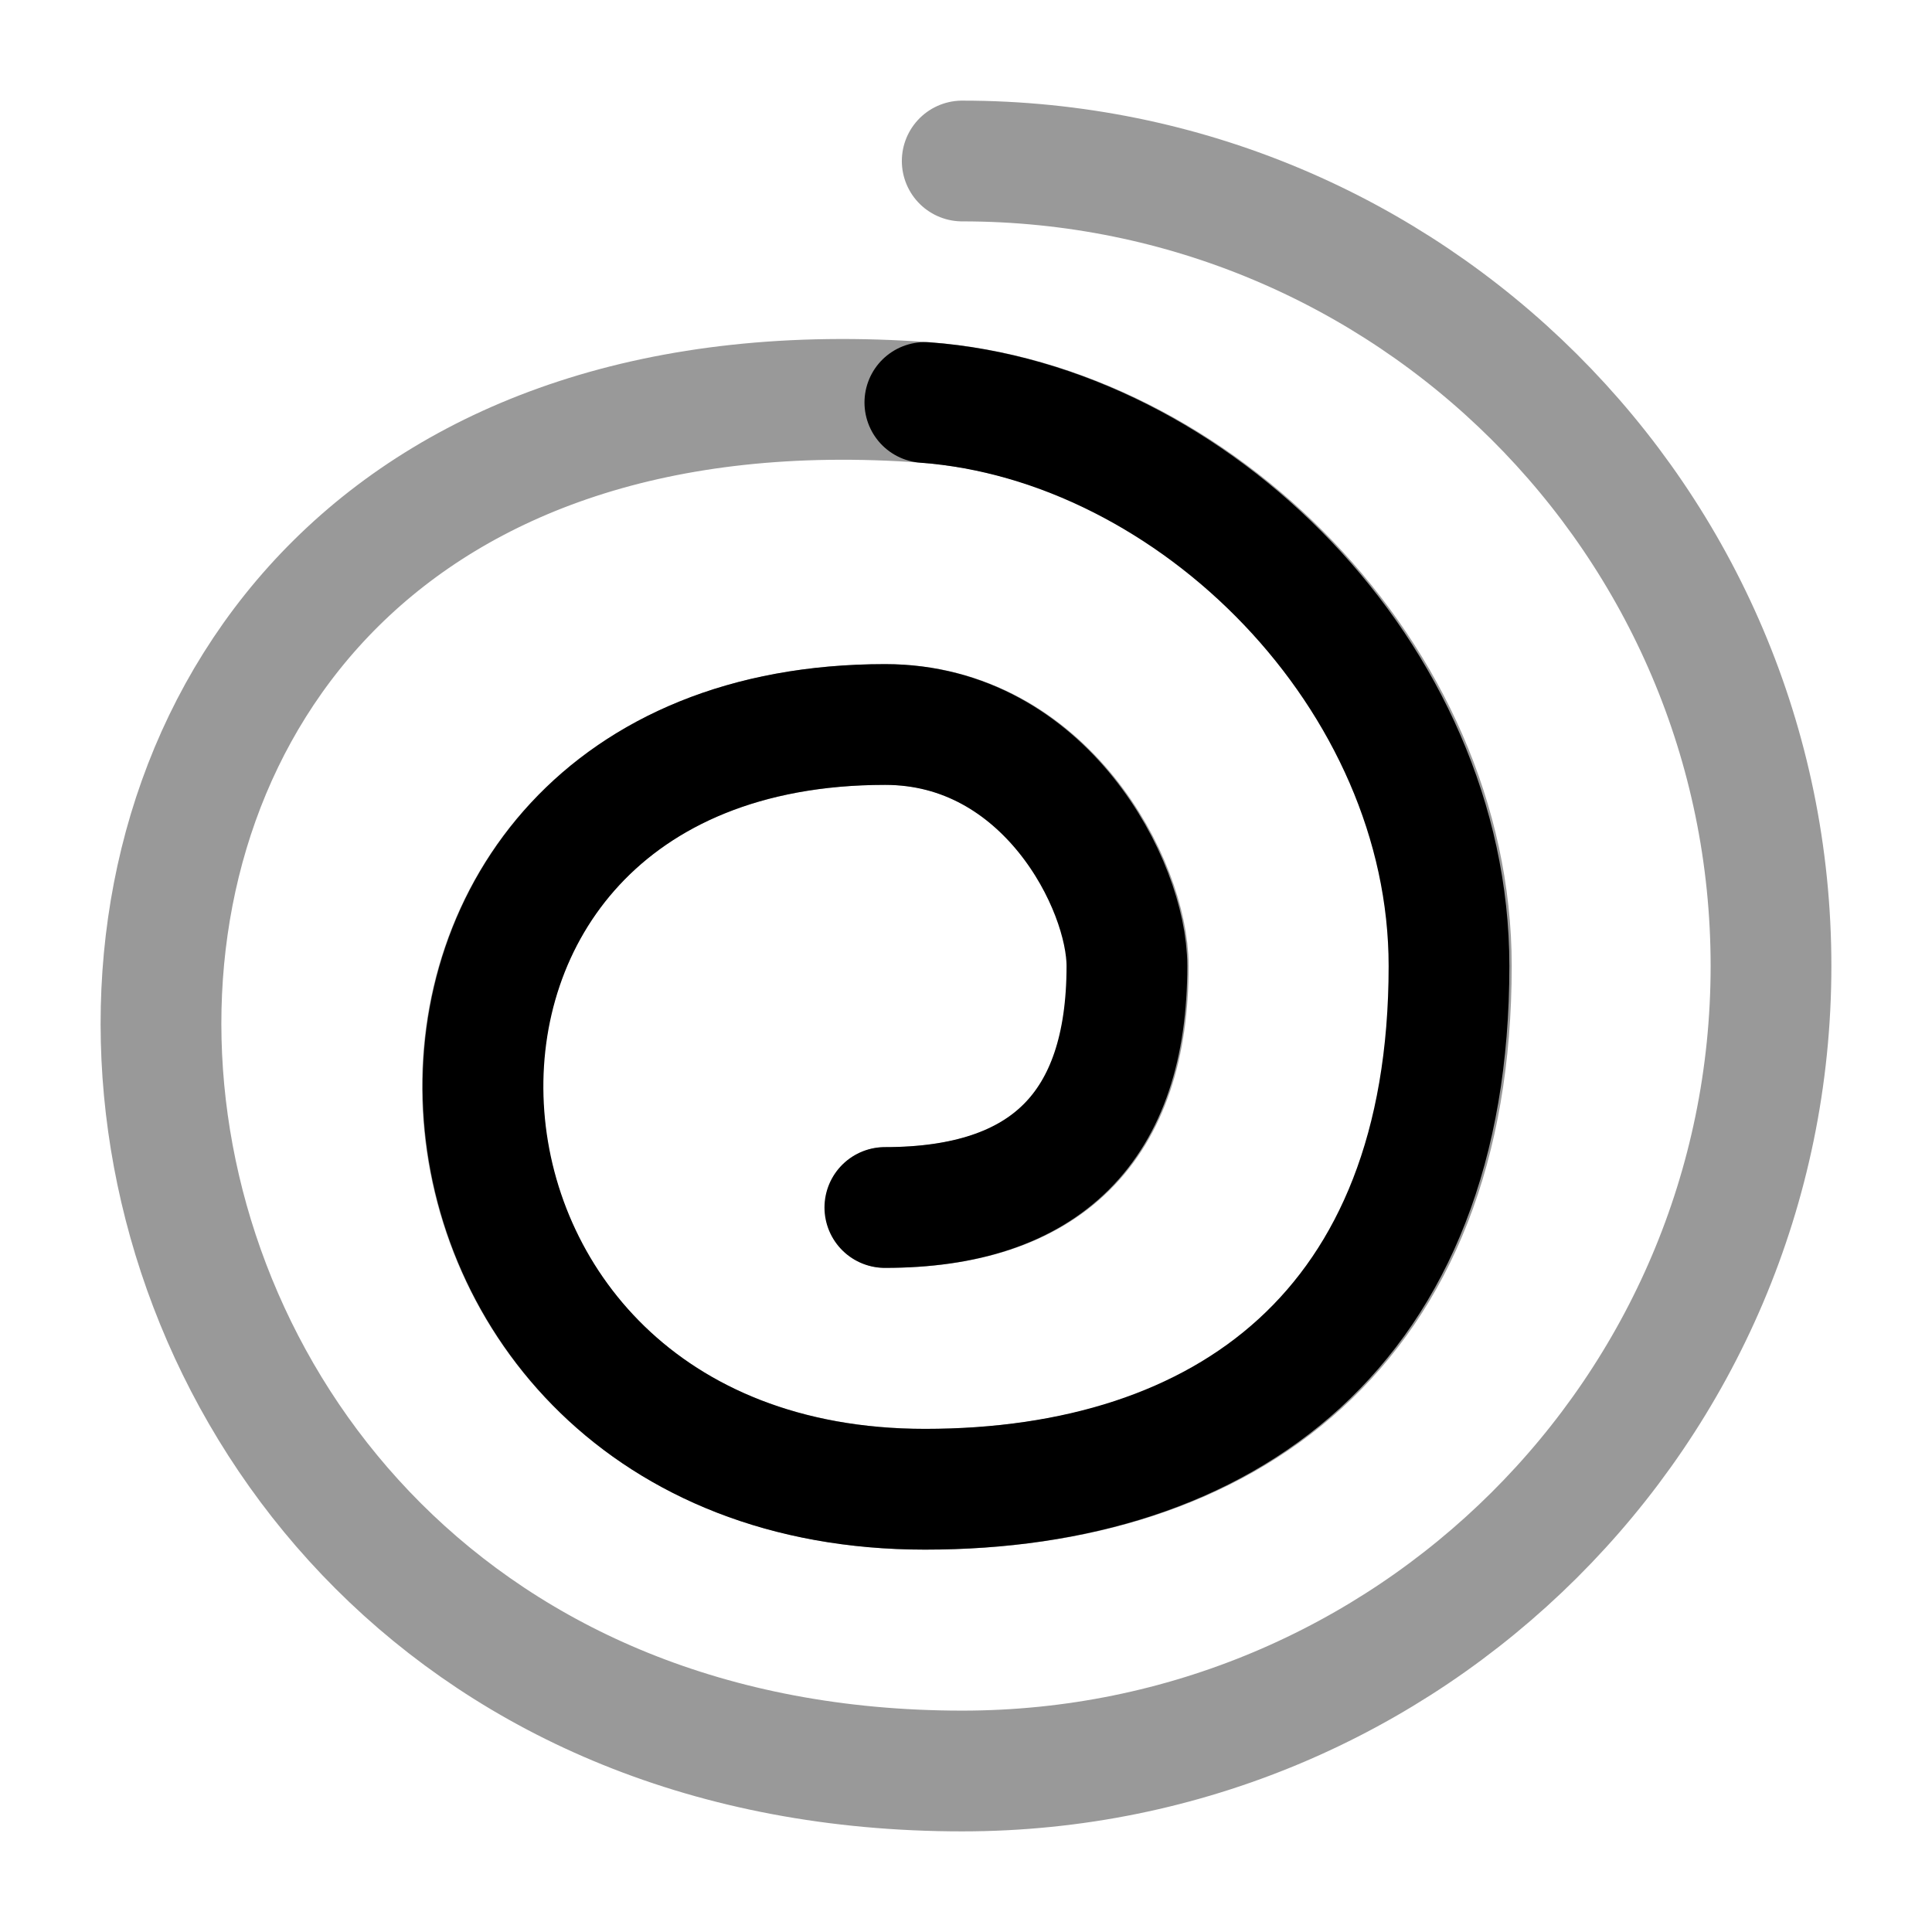 <svg width="24" height="24" viewBox="0 0 24 24" fill="none" xmlns="http://www.w3.org/2000/svg">
<path opacity="0.4" d="M11.953 2C17.502 2 22 6.477 22 12C22 17.523 17.502 22 11.953 22C-0.631 22 -1.827 4.018 11.498 5C14.85 5.247 18.029 8.41 18.029 12C18.029 16.5 15.235 18.5 11.498 18.5C4.5 18.5 4 9 11.002 9C13 9 14.016 11 14.016 12C14.016 14 13 15 11 15" stroke="currentColor" stroke-width="1.5" stroke-linecap="round" stroke-linejoin="round"/>
<path d="M11.489 5C14.83 5.247 18 8.41 18 12C18 16.5 15.214 18.5 11.489 18.5C4.511 18.5 4.012 9 10.994 9C12.986 9 13.999 11 13.999 12C13.999 14 12.986 15 10.992 15" stroke="currentColor" stroke-width="1.5" stroke-linecap="round" stroke-linejoin="round"/>
</svg>
